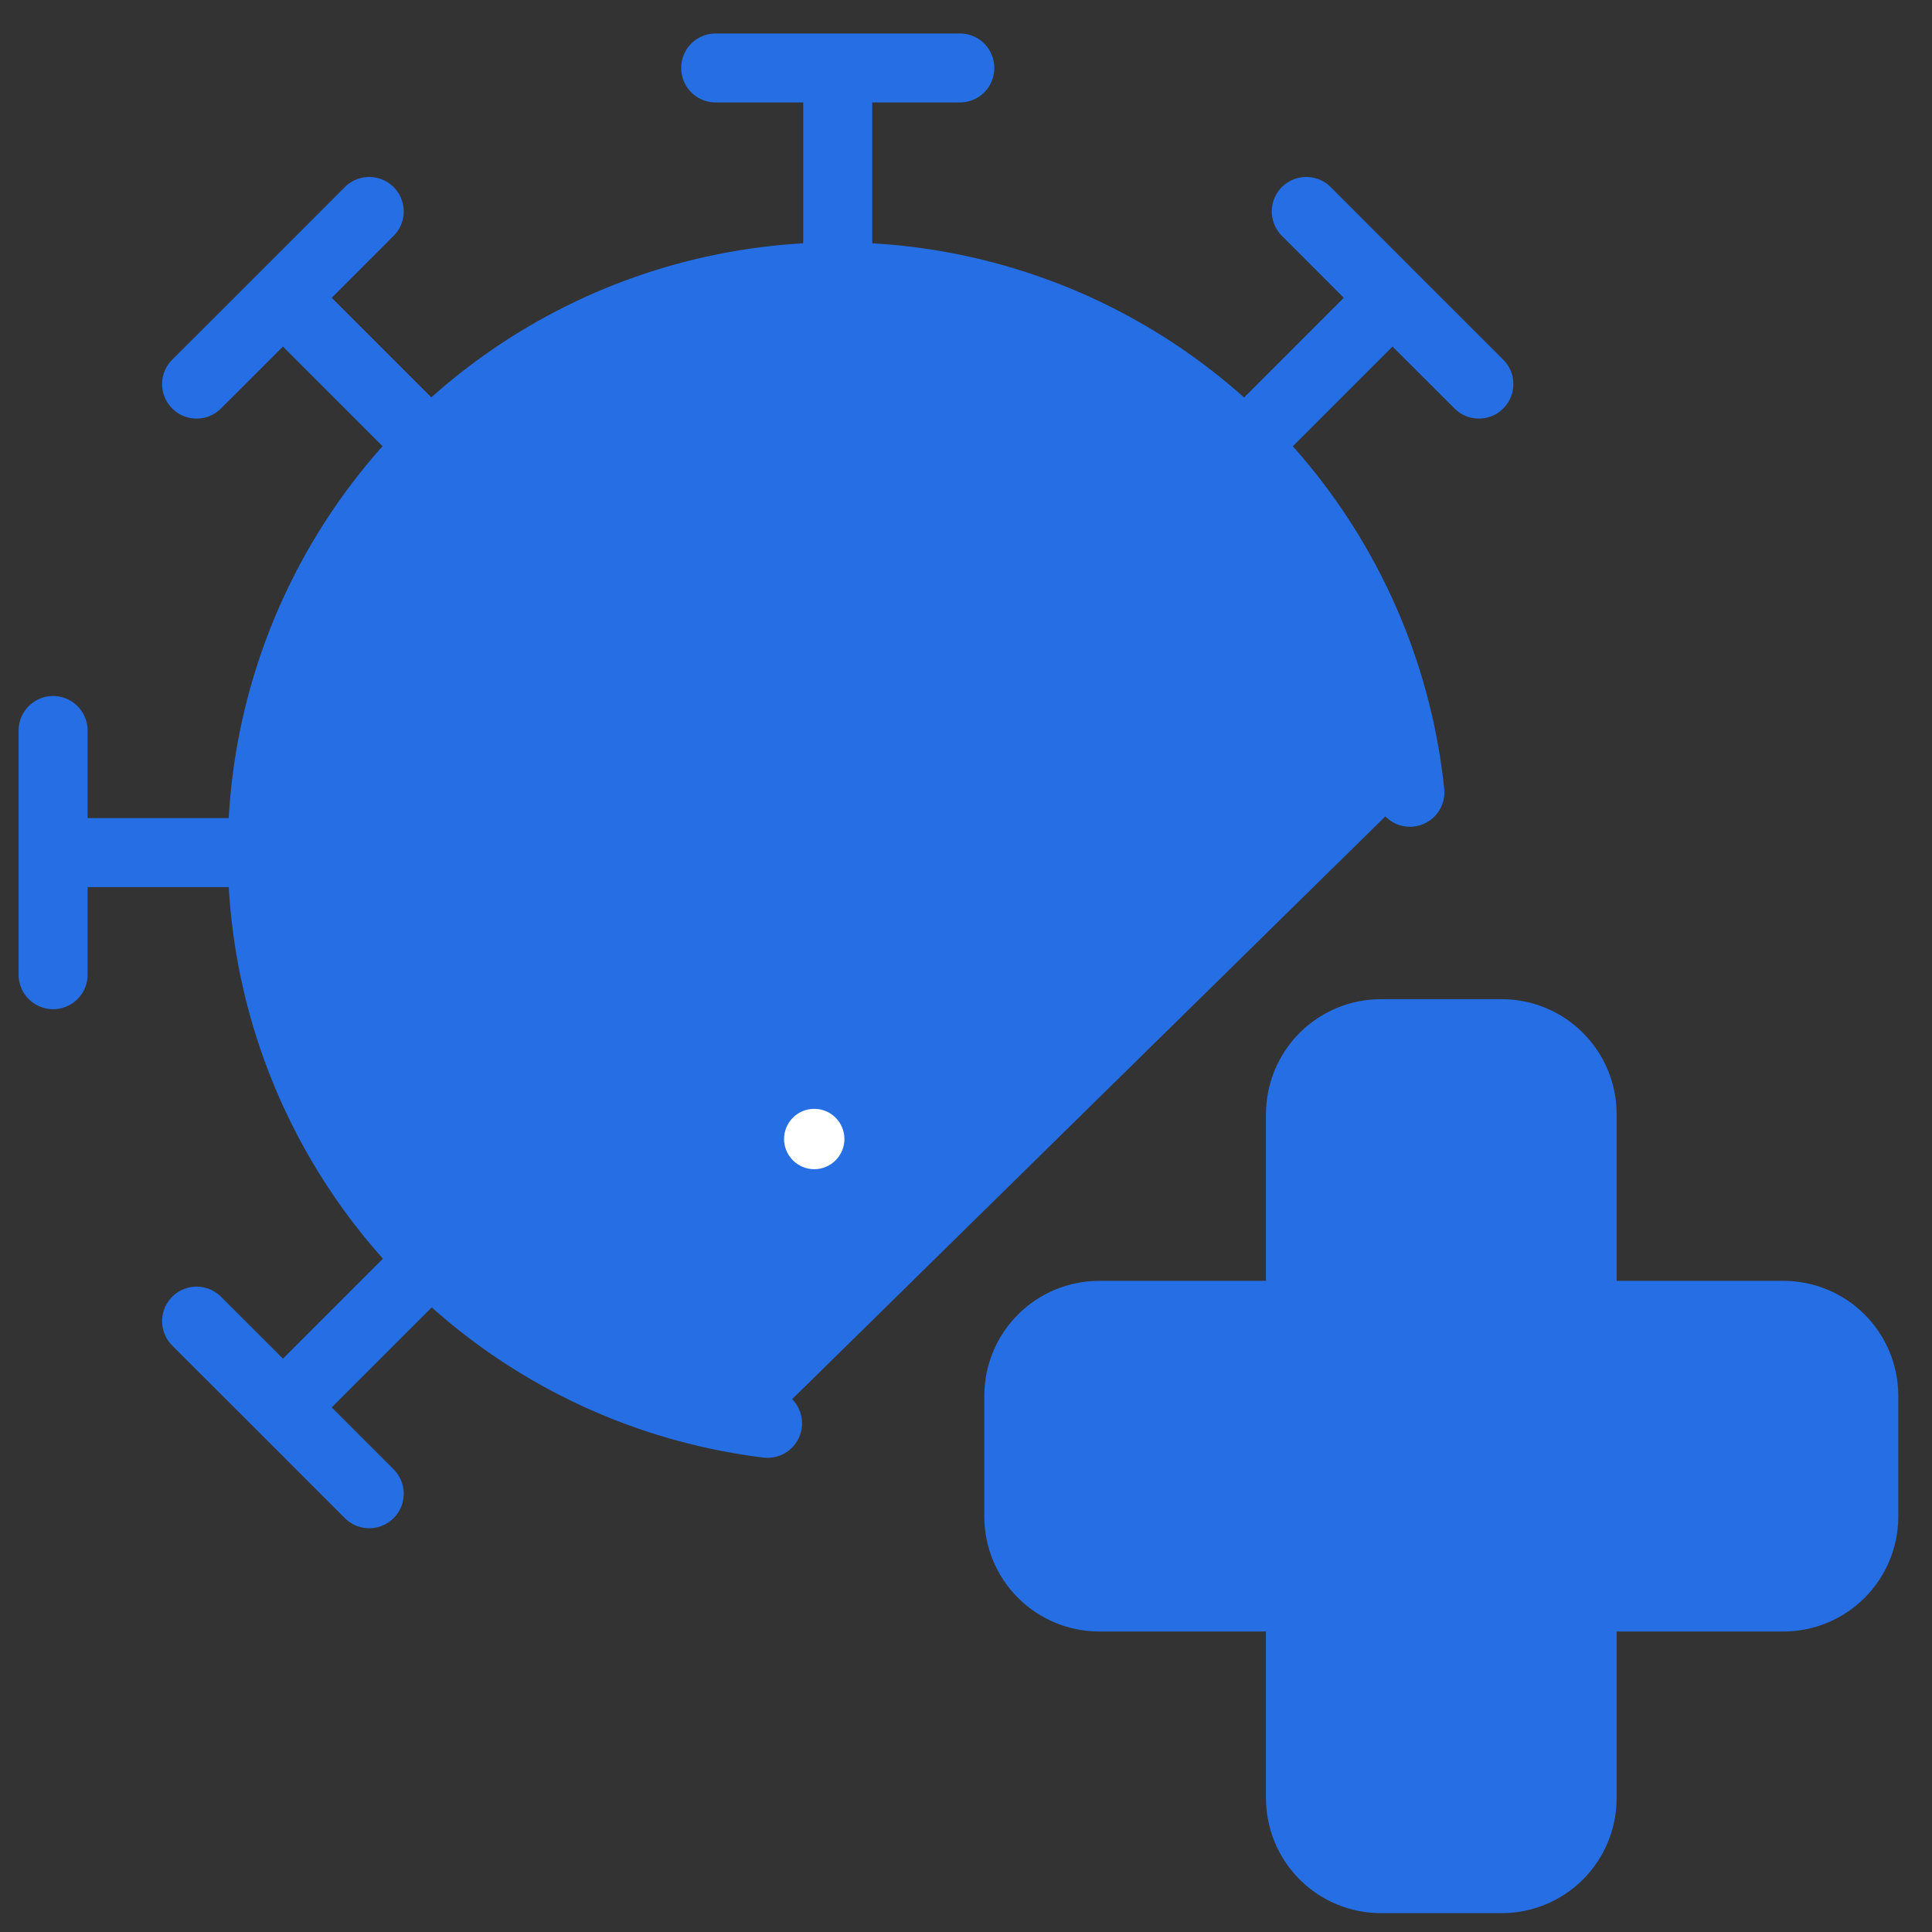 <svg width="56" height="56" viewBox="0 0 56 56" fill="none" xmlns="http://www.w3.org/2000/svg">
<rect x="0" y="0" width="56" height="56" fill="#333333" stroke="none"/>
<g id="Group">
<path id="Vector" d="M27.821 1.97H20.744M24.282 1.97V8.035M10.702 6.129L8.201 8.632M8.201 8.632L5.698 11.133M8.201 8.632L12.488 12.919M1.539 21.174V28.252M1.539 24.713H7.604M5.698 38.294L8.201 40.794M8.201 40.794L10.702 43.297M8.201 40.794L12.488 36.507M42.866 11.133L40.363 8.632M40.363 8.632L37.863 6.129M40.363 8.632L36.076 12.919M20.744 23.197C21.682 23.197 22.582 22.824 23.246 22.16C23.909 21.497 24.282 20.597 24.282 19.658C24.282 18.72 23.909 17.82 23.246 17.156C22.582 16.492 21.682 16.12 20.744 16.12C19.805 16.12 18.905 16.492 18.241 17.156C17.578 17.82 17.205 18.72 17.205 19.658C17.205 20.597 17.578 21.497 18.241 22.16C18.905 22.824 19.805 23.197 20.744 23.197Z" stroke="#266EE3" stroke-width="2" stroke-linecap="round" stroke-linejoin="round"/>
<g id="Vector_2">
<path d="M40.867 22.964C40.54 19.843 39.339 16.878 37.403 14.409C35.466 11.94 32.872 10.067 29.919 9.006C26.966 7.945 23.773 7.739 20.708 8.411C17.643 9.083 14.829 10.606 12.591 12.805C10.353 15.004 8.78 17.79 8.054 20.843C7.328 23.895 7.478 27.091 8.486 30.063C9.495 33.034 11.321 35.661 13.756 37.641C16.19 39.621 19.134 40.874 22.248 41.256M54.023 40.458C54.023 39.84 53.777 39.246 53.34 38.809C52.903 38.371 52.309 38.126 51.691 38.126H45.859V32.294C45.859 31.675 45.613 31.082 45.176 30.645C44.738 30.207 44.145 29.962 43.526 29.962H40.027C39.409 29.962 38.815 30.207 38.378 30.645C37.941 31.082 37.695 31.675 37.695 32.294V38.126H31.863C31.244 38.126 30.651 38.371 30.214 38.809C29.776 39.246 29.531 39.84 29.531 40.458V43.957C29.531 44.576 29.776 45.169 30.214 45.607C30.651 46.044 31.244 46.29 31.863 46.29H37.695V52.121C37.695 52.74 37.941 53.333 38.378 53.771C38.815 54.208 39.409 54.454 40.027 54.454H43.526C44.145 54.454 44.738 54.208 45.176 53.771C45.613 53.333 45.859 52.74 45.859 52.121V46.29H51.691C52.309 46.29 52.903 46.044 53.34 45.607C53.777 45.169 54.023 44.576 54.023 43.957V40.458Z" fill="#266EE3"/>
<path d="M40.867 22.964C40.54 19.843 39.339 16.878 37.403 14.409C35.466 11.94 32.872 10.067 29.919 9.006C26.966 7.945 23.773 7.739 20.708 8.411C17.643 9.083 14.829 10.606 12.591 12.805C10.353 15.004 8.78 17.79 8.054 20.843C7.328 23.895 7.478 27.091 8.486 30.063C9.495 33.034 11.321 35.661 13.756 37.641C16.19 39.621 19.134 40.874 22.248 41.256M54.023 40.458C54.023 39.84 53.777 39.246 53.34 38.809C52.903 38.371 52.309 38.126 51.691 38.126H45.859V32.294C45.859 31.675 45.613 31.082 45.176 30.645C44.738 30.207 44.145 29.962 43.526 29.962H40.027C39.409 29.962 38.815 30.207 38.378 30.645C37.941 31.082 37.695 31.675 37.695 32.294V38.126H31.863C31.244 38.126 30.651 38.371 30.214 38.809C29.776 39.246 29.531 39.84 29.531 40.458V43.957C29.531 44.576 29.776 45.169 30.214 45.607C30.651 46.044 31.244 46.29 31.863 46.29H37.695V52.121C37.695 52.74 37.941 53.333 38.378 53.771C38.815 54.208 39.409 54.454 40.027 54.454H43.526C44.145 54.454 44.738 54.208 45.176 53.771C45.613 53.333 45.859 52.74 45.859 52.121V46.29H51.691C52.309 46.29 52.903 46.044 53.34 45.607C53.777 45.169 54.023 44.576 54.023 43.957V40.458Z" stroke="#266EE3" stroke-width="2" stroke-linecap="round" stroke-linejoin="round"/>
</g>
<path id="Vector_3" d="M23.601 33.89C23.369 33.89 23.147 33.797 22.983 33.633C22.819 33.469 22.726 33.247 22.726 33.015C22.726 32.783 22.819 32.56 22.983 32.396C23.147 32.232 23.369 32.14 23.601 32.14M23.601 33.89C23.833 33.89 24.056 33.797 24.22 33.633C24.384 33.469 24.476 33.247 24.476 33.015C24.476 32.783 24.384 32.56 24.22 32.396C24.056 32.232 23.833 32.14 23.601 32.14" fill="white"/>
</g>
</svg>
